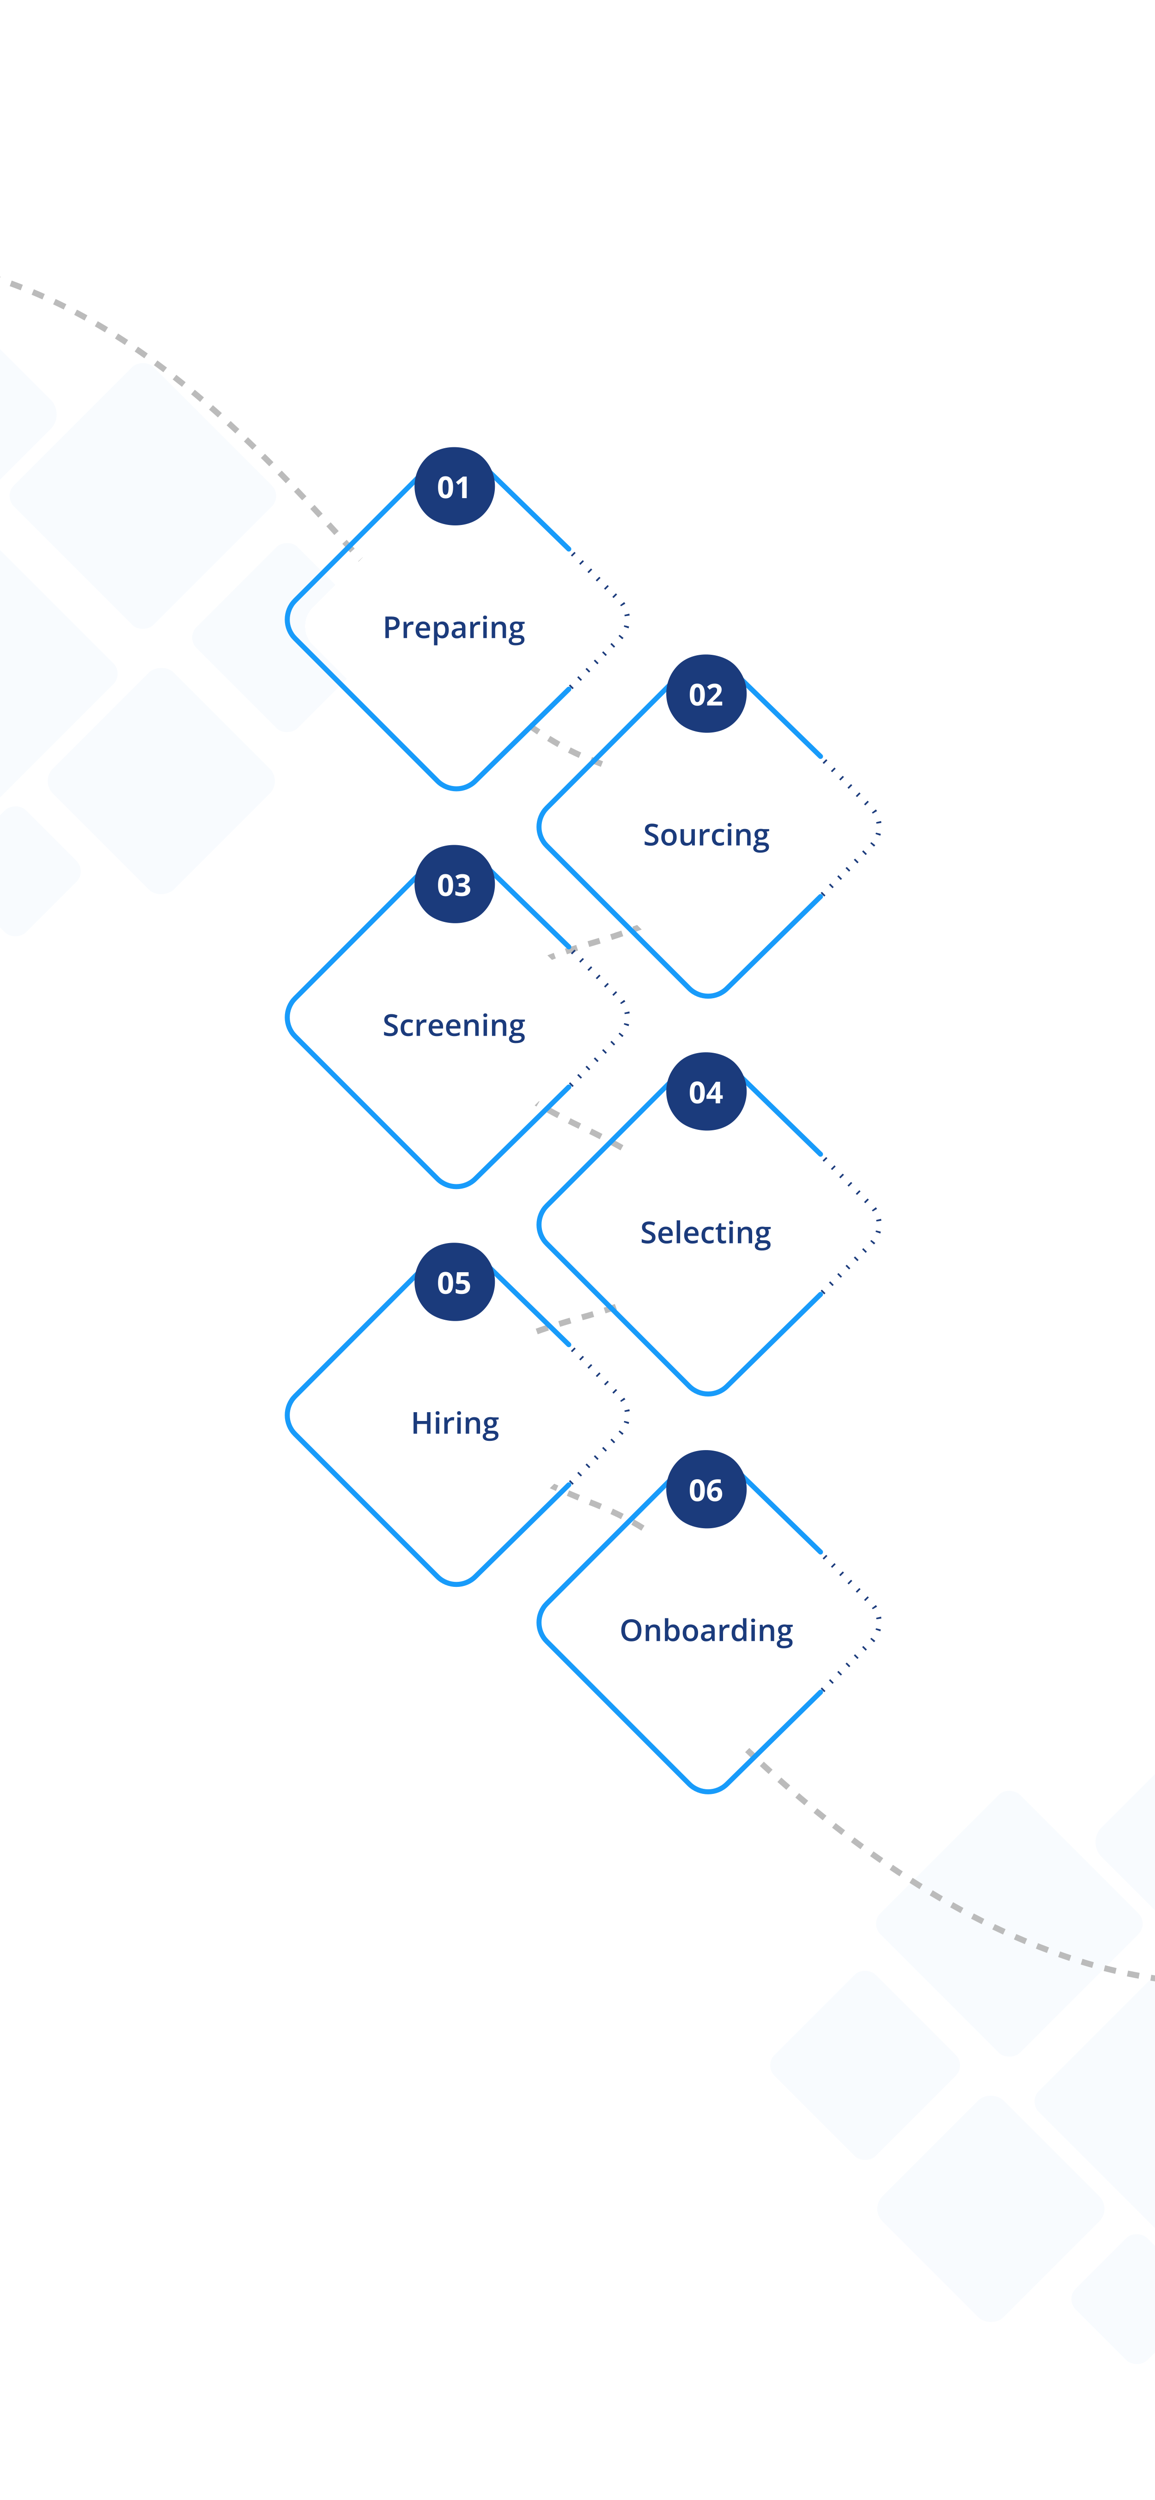<svg width="390" height="844" viewBox="0 0 390 844" fill="none" xmlns="http://www.w3.org/2000/svg">
<g clip-path="url(#clip0_1386_2570)">
<rect width="390" height="844" fill="white"/>
<rect width="48.264" height="48.264" rx="5.018" transform="matrix(-0.707 -0.707 -0.707 0.707 131.051 215.237)" fill="#8CB9F8" fill-opacity="0.06"/>
<rect width="57.755" height="57.755" rx="6.004" transform="matrix(-0.707 -0.707 -0.707 0.707 95.301 263.674)" fill="#8CB9F8" fill-opacity="0.06"/>
<rect width="75.886" height="75.886" rx="5.018" transform="matrix(-0.707 -0.707 -0.707 0.707 41.801 227.443)" fill="#8CB9F8" fill-opacity="0.06"/>
<rect width="66.594" height="66.594" rx="5.018" transform="matrix(-0.707 -0.707 -0.707 0.707 95.32 167.428)" fill="#8CB9F8" fill-opacity="0.06"/>
<rect width="34.142" height="34.142" rx="5.018" transform="matrix(-0.707 -0.707 -0.707 0.707 29.348 294.148)" fill="#8CB9F8" fill-opacity="0.06"/>
<rect width="47.933" height="47.933" rx="7.044" transform="matrix(-0.707 -0.707 -0.707 0.707 22.051 139.893)" fill="#8CB9F8" fill-opacity="0.06"/>
<rect x="257.992" y="697.237" width="48.264" height="48.264" rx="5.018" transform="rotate(-45 257.992 697.237)" fill="#8CB9F8" fill-opacity="0.06"/>
<rect x="293.742" y="745.674" width="57.755" height="57.755" rx="6.004" transform="rotate(-45 293.742 745.674)" fill="#8CB9F8" fill-opacity="0.06"/>
<rect x="347.246" y="709.443" width="75.886" height="75.886" rx="5.018" transform="rotate(-45 347.246 709.443)" fill="#8CB9F8" fill-opacity="0.06"/>
<rect x="293.727" y="649.428" width="66.594" height="66.594" rx="5.018" transform="rotate(-45 293.727 649.428)" fill="#8CB9F8" fill-opacity="0.06"/>
<rect x="359.699" y="776.148" width="34.142" height="34.142" rx="5.018" transform="rotate(-45 359.699 776.148)" fill="#8CB9F8" fill-opacity="0.06"/>
<rect x="366.992" y="621.893" width="47.933" height="47.933" rx="7.044" transform="rotate(-45 366.992 621.893)" fill="#8CB9F8" fill-opacity="0.06"/>
<path d="M400.502 669C309.502 662.5 230.502 568 230.502 568C230.502 568 260.502 530.425 198.502 506.846C136.502 481.769 136.502 460.872 198.502 444.154C252.07 428.573 252.07 407.675 198.502 381.462C144.934 356.385 144.934 335.487 198.502 318.769C260.502 300.736 260.502 279.838 198.502 256.077C136.502 231 86.541 112.367 -17.5 89.5" stroke="#BBBBBB" stroke-width="2" stroke-dasharray="4 4"/>
<path d="M192.057 185.349L160.514 154.655C156.976 151.115 151.24 151.115 147.702 154.655L99.654 202.737C96.115 206.277 96.115 212.018 99.654 215.558L147.702 263.639C151.24 267.18 156.976 267.18 160.514 263.639L192.057 232.663" stroke="#189BFA" stroke-width="1.697" stroke-linecap="round"/>
<path d="M192.709 232.063L209.202 215.558C212.74 212.017 212.74 206.277 209.202 202.736L192.426 185.949" stroke="#1B3B7C" stroke-width="1.697" stroke-dasharray="0.57 3.39"/>
<g filter="url(#filter0_d_1386_2570)">
<rect x="99.262" y="209.147" width="76.951" height="76.951" rx="9.053" transform="rotate(-45 99.262 209.147)" fill="white" shape-rendering="crispEdges"/>
<path d="M132.244 205.877C133.182 205.877 133.867 206.069 134.298 206.454C134.729 206.838 134.944 207.377 134.944 208.07C134.944 208.385 134.895 208.685 134.795 208.97C134.699 209.252 134.54 209.502 134.318 209.721C134.096 209.936 133.802 210.107 133.438 210.233C133.076 210.359 132.63 210.422 132.1 210.422H131.324V213.147H130.131V205.877H132.244ZM132.165 206.866H131.324V209.427H131.976C132.35 209.427 132.668 209.384 132.93 209.298C133.192 209.209 133.391 209.068 133.527 208.875C133.663 208.683 133.731 208.43 133.731 208.115C133.731 207.694 133.603 207.38 133.348 207.175C133.096 206.969 132.702 206.866 132.165 206.866ZM139.067 207.538C139.16 207.538 139.261 207.543 139.37 207.553C139.48 207.563 139.574 207.576 139.654 207.592L139.544 208.686C139.475 208.667 139.389 208.652 139.286 208.642C139.186 208.632 139.097 208.627 139.017 208.627C138.808 208.627 138.61 208.662 138.421 208.731C138.232 208.798 138.064 208.9 137.918 209.04C137.772 209.175 137.658 209.346 137.575 209.552C137.492 209.757 137.451 209.996 137.451 210.268V213.147H136.277V207.642H137.192L137.351 208.612H137.406C137.515 208.416 137.651 208.237 137.814 208.075C137.976 207.912 138.162 207.783 138.371 207.687C138.583 207.587 138.815 207.538 139.067 207.538ZM142.866 207.538C143.357 207.538 143.778 207.639 144.13 207.841C144.481 208.043 144.751 208.33 144.94 208.701C145.129 209.073 145.224 209.517 145.224 210.034V210.661H141.549C141.562 211.194 141.704 211.606 141.976 211.894C142.251 212.182 142.636 212.327 143.13 212.327C143.481 212.327 143.796 212.294 144.075 212.227C144.357 212.158 144.647 212.056 144.945 211.924V212.874C144.67 213.003 144.39 213.097 144.105 213.157C143.82 213.217 143.478 213.247 143.08 213.247C142.54 213.247 142.064 213.142 141.653 212.933C141.245 212.721 140.925 212.406 140.693 211.989C140.464 211.571 140.35 211.052 140.35 210.432C140.35 209.815 140.455 209.291 140.663 208.86C140.872 208.43 141.166 208.101 141.544 207.876C141.922 207.65 142.362 207.538 142.866 207.538ZM142.866 208.418C142.498 208.418 142.2 208.537 141.971 208.776C141.746 209.015 141.613 209.364 141.573 209.825H144.08C144.077 209.55 144.03 209.306 143.941 209.094C143.854 208.882 143.722 208.716 143.543 208.597C143.367 208.478 143.142 208.418 142.866 208.418ZM149.366 207.538C150.019 207.538 150.543 207.776 150.938 208.254C151.335 208.731 151.534 209.441 151.534 210.382C151.534 211.006 151.442 211.531 151.256 211.959C151.074 212.383 150.817 212.705 150.485 212.923C150.157 213.139 149.774 213.247 149.336 213.247C149.058 213.247 148.816 213.21 148.61 213.137C148.405 213.064 148.229 212.97 148.083 212.854C147.937 212.734 147.815 212.605 147.715 212.466H147.645C147.662 212.599 147.677 212.746 147.69 212.909C147.707 213.068 147.715 213.214 147.715 213.346V215.589H146.541V207.642H147.496L147.66 208.403H147.715C147.818 208.247 147.942 208.103 148.088 207.97C148.237 207.838 148.416 207.733 148.625 207.657C148.837 207.577 149.084 207.538 149.366 207.538ZM149.053 208.492C148.731 208.492 148.473 208.557 148.277 208.686C148.085 208.812 147.944 209.003 147.854 209.258C147.768 209.514 147.722 209.834 147.715 210.218V210.382C147.715 210.79 147.757 211.136 147.839 211.422C147.926 211.703 148.067 211.919 148.262 212.068C148.461 212.214 148.73 212.287 149.068 212.287C149.353 212.287 149.588 212.209 149.774 212.053C149.963 211.897 150.104 211.675 150.197 211.387C150.289 211.098 150.336 210.759 150.336 210.367C150.336 209.774 150.23 209.313 150.018 208.985C149.809 208.657 149.487 208.492 149.053 208.492ZM155.045 207.538C155.742 207.538 156.267 207.692 156.622 208C156.98 208.308 157.159 208.789 157.159 209.442V213.147H156.328L156.105 212.366H156.065C155.909 212.565 155.748 212.729 155.582 212.859C155.417 212.988 155.224 213.084 155.006 213.147C154.79 213.214 154.526 213.247 154.215 213.247C153.887 213.247 153.593 213.187 153.335 213.068C153.076 212.945 152.872 212.759 152.723 212.511C152.574 212.262 152.499 211.947 152.499 211.566C152.499 210.999 152.71 210.573 153.131 210.288C153.555 210.003 154.195 209.845 155.05 209.815L156.005 209.781V209.492C156.005 209.111 155.916 208.839 155.737 208.676C155.561 208.514 155.312 208.433 154.991 208.433C154.715 208.433 154.449 208.473 154.19 208.552C153.931 208.632 153.679 208.73 153.434 208.846L153.056 208.02C153.325 207.878 153.63 207.761 153.971 207.672C154.316 207.582 154.674 207.538 155.045 207.538ZM156 210.517L155.289 210.541C154.705 210.561 154.296 210.661 154.061 210.84C153.825 211.019 153.708 211.264 153.708 211.576C153.708 211.848 153.789 212.047 153.951 212.173C154.114 212.295 154.328 212.357 154.593 212.357C154.997 212.357 155.332 212.242 155.597 212.013C155.866 211.781 156 211.441 156 210.994V210.517ZM161.585 207.538C161.678 207.538 161.779 207.543 161.888 207.553C161.998 207.563 162.092 207.576 162.172 207.592L162.062 208.686C161.993 208.667 161.906 208.652 161.804 208.642C161.704 208.632 161.615 208.627 161.535 208.627C161.326 208.627 161.127 208.662 160.938 208.731C160.749 208.798 160.582 208.9 160.436 209.04C160.29 209.175 160.176 209.346 160.093 209.552C160.01 209.757 159.969 209.996 159.969 210.268V213.147H158.795V207.642H159.71L159.869 208.612H159.924C160.033 208.416 160.169 208.237 160.332 208.075C160.494 207.912 160.68 207.783 160.889 207.687C161.101 207.587 161.333 207.538 161.585 207.538ZM164.36 207.642V213.147H163.191V207.642H164.36ZM163.783 205.534C163.962 205.534 164.116 205.582 164.245 205.678C164.378 205.774 164.444 205.94 164.444 206.175C164.444 206.407 164.378 206.573 164.245 206.672C164.116 206.769 163.962 206.817 163.783 206.817C163.597 206.817 163.44 206.769 163.31 206.672C163.184 206.573 163.121 206.407 163.121 206.175C163.121 205.94 163.184 205.774 163.31 205.678C163.44 205.582 163.597 205.534 163.783 205.534ZM168.905 207.538C169.525 207.538 170.007 207.698 170.352 208.02C170.7 208.338 170.874 208.851 170.874 209.557V213.147H169.706V209.776C169.706 209.348 169.618 209.028 169.442 208.816C169.266 208.6 168.995 208.492 168.627 208.492C168.093 208.492 167.721 208.657 167.513 208.985C167.307 209.313 167.204 209.789 167.204 210.412V213.147H166.036V207.642H166.946L167.11 208.388H167.174C167.294 208.196 167.441 208.038 167.617 207.916C167.796 207.79 167.995 207.695 168.214 207.632C168.436 207.569 168.666 207.538 168.905 207.538ZM174.082 215.594C173.336 215.594 172.764 215.46 172.366 215.191C171.968 214.923 171.769 214.546 171.769 214.062C171.769 213.724 171.876 213.437 172.088 213.202C172.3 212.97 172.603 212.809 172.998 212.72C172.849 212.653 172.719 212.55 172.61 212.411C172.504 212.269 172.451 212.111 172.451 211.939C172.451 211.733 172.509 211.558 172.625 211.412C172.741 211.266 172.915 211.125 173.147 210.989C172.859 210.866 172.626 210.667 172.451 210.392C172.278 210.114 172.192 209.787 172.192 209.412C172.192 209.015 172.277 208.676 172.446 208.398C172.615 208.116 172.862 207.902 173.187 207.756C173.512 207.607 173.905 207.533 174.365 207.533C174.465 207.533 174.573 207.539 174.689 207.553C174.808 207.563 174.917 207.576 175.017 207.592C175.12 207.606 175.198 207.621 175.251 207.637H177.155V208.289L176.22 208.463C176.31 208.589 176.381 208.733 176.434 208.895C176.487 209.054 176.514 209.228 176.514 209.417C176.514 209.988 176.316 210.437 175.922 210.765C175.531 211.09 174.99 211.253 174.301 211.253C174.135 211.246 173.974 211.233 173.818 211.213C173.699 211.286 173.608 211.367 173.545 211.456C173.482 211.543 173.45 211.64 173.45 211.75C173.45 211.839 173.482 211.912 173.545 211.969C173.608 212.022 173.701 212.061 173.823 212.088C173.949 212.114 174.102 212.128 174.281 212.128H175.231C175.834 212.128 176.295 212.255 176.613 212.511C176.931 212.766 177.091 213.141 177.091 213.635C177.091 214.261 176.832 214.744 176.315 215.082C175.798 215.423 175.053 215.594 174.082 215.594ZM174.127 214.773C174.534 214.773 174.878 214.734 175.156 214.654C175.435 214.574 175.645 214.46 175.788 214.311C175.93 214.165 176.001 213.991 176.001 213.789C176.001 213.61 175.957 213.472 175.867 213.376C175.778 213.28 175.643 213.214 175.464 213.177C175.285 213.141 175.063 213.122 174.798 213.122H173.933C173.717 213.122 173.527 213.156 173.361 213.222C173.195 213.291 173.066 213.391 172.973 213.52C172.883 213.649 172.839 213.805 172.839 213.988C172.839 214.24 172.95 214.434 173.172 214.569C173.397 214.705 173.716 214.773 174.127 214.773ZM174.355 210.487C174.697 210.487 174.951 210.394 175.116 210.208C175.282 210.019 175.365 209.754 175.365 209.412C175.365 209.041 175.279 208.763 175.106 208.577C174.937 208.391 174.685 208.299 174.35 208.299C174.022 208.299 173.772 208.393 173.6 208.582C173.43 208.771 173.346 209.051 173.346 209.422C173.346 209.757 173.43 210.019 173.6 210.208C173.772 210.394 174.024 210.487 174.355 210.487Z" fill="#1B3B7C"/>
<rect x="134.344" y="161.893" width="27.159" height="27.159" rx="13.58" transform="rotate(-45 134.344 161.893)" fill="#1B3B7C"/>
<path d="M152.997 162.258C152.997 162.845 152.951 163.369 152.858 163.83C152.769 164.29 152.623 164.682 152.42 165.003C152.221 165.325 151.96 165.57 151.635 165.739C151.31 165.908 150.915 165.993 150.451 165.993C149.868 165.993 149.389 165.845 149.014 165.55C148.639 165.252 148.362 164.824 148.183 164.267C148.004 163.707 147.915 163.037 147.915 162.258C147.915 161.472 147.996 160.801 148.159 160.244C148.324 159.684 148.593 159.254 148.964 158.956C149.335 158.658 149.831 158.508 150.451 158.508C151.031 158.508 151.509 158.658 151.883 158.956C152.261 159.251 152.541 159.679 152.724 160.239C152.906 160.796 152.997 161.469 152.997 162.258ZM149.442 162.258C149.442 162.812 149.471 163.274 149.531 163.646C149.594 164.014 149.699 164.29 149.844 164.476C149.99 164.662 150.193 164.754 150.451 164.754C150.706 164.754 150.907 164.663 151.053 164.481C151.202 164.295 151.308 164.018 151.371 163.65C151.434 163.279 151.466 162.815 151.466 162.258C151.466 161.704 151.434 161.242 151.371 160.871C151.308 160.499 151.202 160.221 151.053 160.035C150.907 159.846 150.706 159.752 150.451 159.752C150.193 159.752 149.99 159.846 149.844 160.035C149.699 160.221 149.594 160.499 149.531 160.871C149.471 161.242 149.442 161.704 149.442 162.258ZM157.582 165.893H156.046V161.686C156.046 161.57 156.047 161.428 156.051 161.258C156.054 161.086 156.059 160.91 156.066 160.731C156.072 160.549 156.079 160.385 156.086 160.239C156.049 160.282 155.974 160.357 155.862 160.463C155.752 160.566 155.65 160.658 155.553 160.741L154.718 161.413L153.977 160.488L156.319 158.623H157.582V165.893Z" fill="white"/>
</g>
<path d="M192.057 319.644L160.514 288.95C156.976 285.41 151.24 285.41 147.702 288.95L99.654 337.032C96.115 340.572 96.115 346.313 99.654 349.853L147.702 397.934C151.24 401.475 156.976 401.475 160.514 397.934L192.057 366.958" stroke="#189BFA" stroke-width="1.697" stroke-linecap="round"/>
<path d="M192.712 366.358L209.206 349.853C212.744 346.312 212.744 340.572 209.206 337.031L192.43 320.244" stroke="#1B3B7C" stroke-width="1.697" stroke-dasharray="0.57 3.39"/>
<g filter="url(#filter1_d_1386_2570)">
<rect x="99.258" y="343.442" width="76.951" height="76.951" rx="9.053" transform="rotate(-45 99.258 343.442)" fill="white" shape-rendering="crispEdges"/>
<path d="M134.324 345.463C134.324 345.894 134.218 346.265 134.006 346.577C133.797 346.888 133.495 347.127 133.101 347.293C132.709 347.459 132.242 347.542 131.698 347.542C131.433 347.542 131.179 347.527 130.937 347.497C130.695 347.467 130.467 347.424 130.251 347.368C130.039 347.308 129.845 347.237 129.669 347.154V346.03C129.964 346.159 130.294 346.277 130.659 346.383C131.023 346.486 131.395 346.537 131.773 346.537C132.081 346.537 132.336 346.497 132.539 346.418C132.744 346.335 132.897 346.219 132.996 346.07C133.096 345.917 133.145 345.74 133.145 345.537C133.145 345.322 133.087 345.14 132.971 344.99C132.855 344.841 132.679 344.705 132.444 344.583C132.212 344.457 131.92 344.322 131.569 344.18C131.33 344.084 131.101 343.974 130.883 343.852C130.667 343.729 130.475 343.585 130.306 343.419C130.137 343.253 130.002 343.058 129.903 342.832C129.807 342.603 129.759 342.335 129.759 342.027C129.759 341.615 129.856 341.264 130.052 340.972C130.251 340.681 130.53 340.457 130.888 340.301C131.249 340.145 131.67 340.067 132.151 340.067C132.532 340.067 132.89 340.107 133.225 340.187C133.563 340.266 133.895 340.379 134.219 340.525L133.842 341.484C133.543 341.362 133.253 341.264 132.971 341.191C132.693 341.118 132.408 341.082 132.116 341.082C131.864 341.082 131.65 341.12 131.474 341.196C131.299 341.272 131.164 341.38 131.072 341.519C130.982 341.655 130.937 341.818 130.937 342.007C130.937 342.219 130.989 342.398 131.091 342.544C131.198 342.686 131.36 342.817 131.579 342.937C131.801 343.056 132.086 343.189 132.434 343.334C132.835 343.5 133.175 343.674 133.454 343.857C133.735 344.039 133.951 344.258 134.1 344.513C134.249 344.765 134.324 345.082 134.324 345.463ZM137.825 347.542C137.304 347.542 136.853 347.44 136.472 347.238C136.091 347.036 135.798 346.726 135.592 346.308C135.386 345.891 135.284 345.36 135.284 344.717C135.284 344.047 135.396 343.5 135.622 343.076C135.847 342.651 136.159 342.338 136.557 342.136C136.958 341.934 137.417 341.833 137.934 341.833C138.263 341.833 138.559 341.866 138.824 341.932C139.093 341.995 139.32 342.073 139.506 342.166L139.158 343.101C138.955 343.018 138.748 342.948 138.536 342.892C138.324 342.835 138.12 342.807 137.924 342.807C137.603 342.807 137.334 342.879 137.119 343.021C136.907 343.164 136.747 343.376 136.641 343.658C136.539 343.939 136.487 344.289 136.487 344.707C136.487 345.111 136.54 345.453 136.646 345.731C136.752 346.007 136.91 346.215 137.119 346.358C137.328 346.497 137.585 346.567 137.89 346.567C138.191 346.567 138.461 346.53 138.7 346.457C138.939 346.385 139.164 346.29 139.376 346.174V347.189C139.168 347.308 138.944 347.396 138.705 347.452C138.466 347.512 138.173 347.542 137.825 347.542ZM143.459 341.833C143.552 341.833 143.653 341.838 143.763 341.848C143.872 341.857 143.967 341.871 144.046 341.887L143.937 342.981C143.867 342.961 143.781 342.947 143.678 342.937C143.579 342.927 143.489 342.922 143.41 342.922C143.201 342.922 143.002 342.956 142.813 343.026C142.624 343.092 142.456 343.195 142.311 343.334C142.165 343.47 142.05 343.641 141.967 343.847C141.885 344.052 141.843 344.291 141.843 344.563V347.442H140.669V341.937H141.584L141.744 342.907H141.798C141.908 342.711 142.044 342.532 142.206 342.37C142.369 342.207 142.554 342.078 142.763 341.982C142.975 341.882 143.207 341.833 143.459 341.833ZM147.259 341.833C147.749 341.833 148.17 341.934 148.522 342.136C148.873 342.338 149.143 342.625 149.332 342.996C149.521 343.368 149.616 343.812 149.616 344.329V344.956H145.941C145.954 345.489 146.097 345.901 146.368 346.189C146.644 346.477 147.028 346.622 147.522 346.622C147.874 346.622 148.189 346.588 148.467 346.522C148.749 346.453 149.039 346.351 149.337 346.219V347.169C149.062 347.298 148.782 347.392 148.497 347.452C148.212 347.512 147.87 347.542 147.472 347.542C146.932 347.542 146.456 347.437 146.045 347.228C145.637 347.016 145.318 346.701 145.085 346.283C144.857 345.866 144.742 345.347 144.742 344.727C144.742 344.11 144.847 343.586 145.056 343.155C145.264 342.724 145.558 342.396 145.936 342.171C146.314 341.945 146.755 341.833 147.259 341.833ZM147.259 342.713C146.891 342.713 146.592 342.832 146.364 343.071C146.138 343.31 146.005 343.659 145.966 344.12H148.472C148.469 343.845 148.422 343.601 148.333 343.389C148.247 343.177 148.114 343.011 147.935 342.892C147.759 342.772 147.534 342.713 147.259 342.713ZM153.127 341.833C153.617 341.833 154.038 341.934 154.39 342.136C154.741 342.338 155.012 342.625 155.201 342.996C155.389 343.368 155.484 343.812 155.484 344.329V344.956H151.809C151.822 345.489 151.965 345.901 152.237 346.189C152.512 346.477 152.896 346.622 153.39 346.622C153.742 346.622 154.057 346.588 154.335 346.522C154.617 346.453 154.907 346.351 155.205 346.219V347.169C154.93 347.298 154.65 347.392 154.365 347.452C154.08 347.512 153.738 347.542 153.341 347.542C152.8 347.542 152.324 347.437 151.913 347.228C151.506 347.016 151.186 346.701 150.954 346.283C150.725 345.866 150.61 345.347 150.61 344.727C150.61 344.11 150.715 343.586 150.924 343.155C151.133 342.724 151.426 342.396 151.804 342.171C152.182 341.945 152.623 341.833 153.127 341.833ZM153.127 342.713C152.759 342.713 152.46 342.832 152.232 343.071C152.006 343.31 151.874 343.659 151.834 344.12H154.34C154.337 343.845 154.29 343.601 154.201 343.389C154.115 343.177 153.982 343.011 153.803 342.892C153.627 342.772 153.402 342.713 153.127 342.713ZM159.671 341.833C160.291 341.833 160.774 341.993 161.118 342.315C161.466 342.633 161.641 343.145 161.641 343.852V347.442H160.472V344.07C160.472 343.643 160.384 343.323 160.208 343.111C160.033 342.895 159.761 342.787 159.393 342.787C158.859 342.787 158.488 342.952 158.279 343.28C158.073 343.608 157.97 344.084 157.97 344.707V347.442H156.802V341.937H157.712L157.876 342.683H157.941C158.06 342.491 158.208 342.333 158.383 342.211C158.562 342.085 158.761 341.99 158.98 341.927C159.202 341.864 159.433 341.833 159.671 341.833ZM164.445 341.937V347.442H163.277V341.937H164.445ZM163.868 339.828C164.047 339.828 164.202 339.877 164.331 339.973C164.464 340.069 164.53 340.235 164.53 340.47C164.53 340.702 164.464 340.868 164.331 340.967C164.202 341.063 164.047 341.112 163.868 341.112C163.683 341.112 163.525 341.063 163.396 340.967C163.27 340.868 163.207 340.702 163.207 340.47C163.207 340.235 163.27 340.069 163.396 339.973C163.525 339.877 163.683 339.828 163.868 339.828ZM168.991 341.833C169.611 341.833 170.093 341.993 170.438 342.315C170.786 342.633 170.96 343.145 170.96 343.852V347.442H169.791V344.07C169.791 343.643 169.703 343.323 169.528 343.111C169.352 342.895 169.08 342.787 168.712 342.787C168.178 342.787 167.807 342.952 167.598 343.28C167.393 343.608 167.29 344.084 167.29 344.707V347.442H166.121V341.937H167.031L167.195 342.683H167.26C167.379 342.491 167.527 342.333 167.703 342.211C167.882 342.085 168.081 341.99 168.299 341.927C168.522 341.864 168.752 341.833 168.991 341.833ZM174.168 349.889C173.422 349.889 172.85 349.755 172.452 349.486C172.054 349.217 171.855 348.841 171.855 348.357C171.855 348.019 171.961 347.732 172.173 347.497C172.386 347.265 172.689 347.104 173.083 347.014C172.934 346.948 172.805 346.845 172.696 346.706C172.589 346.564 172.536 346.406 172.536 346.234C172.536 346.028 172.594 345.852 172.71 345.707C172.826 345.561 173.001 345.42 173.233 345.284C172.944 345.161 172.712 344.962 172.536 344.687C172.364 344.409 172.278 344.082 172.278 343.707C172.278 343.31 172.362 342.971 172.531 342.693C172.7 342.411 172.947 342.197 173.272 342.051C173.597 341.902 173.99 341.828 174.451 341.828C174.55 341.828 174.658 341.834 174.774 341.848C174.894 341.857 175.003 341.871 175.102 341.887C175.205 341.901 175.283 341.915 175.336 341.932H177.241V342.584L176.306 342.758C176.395 342.884 176.467 343.028 176.52 343.19C176.573 343.349 176.599 343.523 176.599 343.712C176.599 344.283 176.402 344.732 176.008 345.06C175.616 345.385 175.076 345.547 174.386 345.547C174.221 345.541 174.06 345.528 173.904 345.508C173.785 345.581 173.693 345.662 173.63 345.751C173.567 345.838 173.536 345.935 173.536 346.045C173.536 346.134 173.567 346.207 173.63 346.264C173.693 346.317 173.786 346.356 173.909 346.383C174.035 346.409 174.187 346.423 174.366 346.423H175.316C175.92 346.423 176.38 346.55 176.699 346.806C177.017 347.061 177.176 347.436 177.176 347.929C177.176 348.556 176.918 349.038 176.4 349.377C175.883 349.718 175.139 349.889 174.168 349.889ZM174.212 349.068C174.62 349.068 174.963 349.029 175.242 348.949C175.52 348.869 175.731 348.755 175.873 348.606C176.016 348.46 176.087 348.286 176.087 348.084C176.087 347.905 176.042 347.767 175.953 347.671C175.863 347.575 175.729 347.508 175.55 347.472C175.371 347.436 175.149 347.417 174.884 347.417H174.018C173.803 347.417 173.612 347.45 173.446 347.517C173.281 347.586 173.151 347.686 173.059 347.815C172.969 347.944 172.924 348.1 172.924 348.283C172.924 348.535 173.035 348.728 173.257 348.864C173.483 349 173.801 349.068 174.212 349.068ZM174.441 344.782C174.783 344.782 175.036 344.689 175.202 344.503C175.368 344.314 175.451 344.049 175.451 343.707C175.451 343.336 175.364 343.058 175.192 342.872C175.023 342.686 174.771 342.593 174.436 342.593C174.108 342.593 173.858 342.688 173.685 342.877C173.516 343.066 173.432 343.346 173.432 343.717C173.432 344.052 173.516 344.314 173.685 344.503C173.858 344.689 174.109 344.782 174.441 344.782Z" fill="#1B3B7C"/>
<rect x="134.34" y="296.188" width="27.159" height="27.159" rx="13.58" transform="rotate(-45 134.34 296.188)" fill="#1B3B7C"/>
<path d="M152.993 296.553C152.993 297.14 152.947 297.664 152.854 298.124C152.765 298.585 152.619 298.976 152.417 299.298C152.218 299.62 151.956 299.865 151.631 300.034C151.306 300.203 150.911 300.288 150.447 300.288C149.864 300.288 149.385 300.14 149.01 299.845C148.635 299.547 148.359 299.119 148.18 298.562C148 298.002 147.911 297.332 147.911 296.553C147.911 295.767 147.992 295.096 148.155 294.539C148.32 293.979 148.589 293.549 148.96 293.251C149.332 292.953 149.827 292.803 150.447 292.803C151.027 292.803 151.505 292.953 151.879 293.251C152.257 293.546 152.538 293.974 152.72 294.534C152.902 295.091 152.993 295.764 152.993 296.553ZM149.438 296.553C149.438 297.107 149.468 297.569 149.527 297.94C149.59 298.308 149.695 298.585 149.84 298.771C149.986 298.957 150.189 299.049 150.447 299.049C150.702 299.049 150.903 298.958 151.049 298.776C151.198 298.59 151.304 298.313 151.367 297.945C151.43 297.574 151.462 297.11 151.462 296.553C151.462 295.999 151.43 295.537 151.367 295.166C151.304 294.794 151.198 294.516 151.049 294.33C150.903 294.141 150.702 294.047 150.447 294.047C150.189 294.047 149.986 294.141 149.84 294.33C149.695 294.516 149.59 294.794 149.527 295.166C149.468 295.537 149.438 295.999 149.438 296.553ZM158.578 294.544C158.578 294.879 158.508 295.169 158.369 295.414C158.23 295.659 158.041 295.86 157.802 296.016C157.567 296.172 157.302 296.286 157.007 296.359V296.389C157.59 296.462 158.033 296.641 158.334 296.926C158.639 297.211 158.792 297.592 158.792 298.07C158.792 298.494 158.687 298.874 158.479 299.209C158.273 299.543 157.955 299.807 157.524 299.999C157.093 300.192 156.537 300.288 155.858 300.288C155.457 300.288 155.082 300.255 154.734 300.188C154.389 300.125 154.064 300.027 153.759 299.895V298.587C154.071 298.746 154.397 298.867 154.739 298.95C155.08 299.03 155.399 299.069 155.694 299.069C156.244 299.069 156.629 298.975 156.847 298.786C157.07 298.594 157.181 298.325 157.181 297.98C157.181 297.778 157.129 297.607 157.026 297.468C156.924 297.329 156.745 297.223 156.489 297.15C156.237 297.077 155.884 297.04 155.43 297.04H154.878V295.862H155.44C155.888 295.862 156.227 295.82 156.46 295.737C156.695 295.651 156.854 295.535 156.937 295.389C157.023 295.24 157.066 295.071 157.066 294.882C157.066 294.623 156.987 294.421 156.828 294.275C156.668 294.129 156.403 294.057 156.032 294.057C155.8 294.057 155.588 294.086 155.395 294.146C155.206 294.202 155.036 294.272 154.883 294.355C154.731 294.434 154.596 294.512 154.48 294.589L153.769 293.529C154.054 293.324 154.387 293.153 154.769 293.017C155.153 292.881 155.611 292.813 156.141 292.813C156.891 292.813 157.484 292.964 157.922 293.266C158.359 293.568 158.578 293.994 158.578 294.544Z" fill="white"/>
</g>
<path d="M192.057 453.938L160.514 423.245C156.976 419.705 151.24 419.705 147.702 423.245L99.654 471.326C96.115 474.867 96.115 480.607 99.654 484.148L147.702 532.229C151.24 535.77 156.976 535.77 160.514 532.229L192.057 501.253" stroke="#189BFA" stroke-width="1.697" stroke-linecap="round"/>
<path d="M192.72 500.653L209.214 484.148C212.752 480.607 212.752 474.867 209.214 471.326L192.438 454.539" stroke="#1B3B7C" stroke-width="1.697" stroke-dasharray="0.57 3.39"/>
<g filter="url(#filter2_d_1386_2570)">
<rect x="99.266" y="477.737" width="76.951" height="76.951" rx="9.053" transform="rotate(-45 99.266 477.737)" fill="white" shape-rendering="crispEdges"/>
<path d="M145.368 481.737H144.18V478.455H140.828V481.737H139.635V474.467H140.828V477.44H144.18V474.467H145.368V481.737ZM148.342 476.232V481.737H147.174V476.232H148.342ZM147.765 474.123C147.944 474.123 148.099 474.171 148.228 474.268C148.36 474.364 148.427 474.53 148.427 474.765C148.427 474.997 148.36 475.163 148.228 475.262C148.099 475.358 147.944 475.406 147.765 475.406C147.58 475.406 147.422 475.358 147.293 475.262C147.167 475.163 147.104 474.997 147.104 474.765C147.104 474.53 147.167 474.364 147.293 474.268C147.422 474.171 147.58 474.123 147.765 474.123ZM152.808 476.128C152.901 476.128 153.002 476.132 153.111 476.142C153.221 476.152 153.315 476.166 153.395 476.182L153.285 477.276C153.216 477.256 153.13 477.241 153.027 477.232C152.927 477.222 152.838 477.217 152.758 477.217C152.549 477.217 152.35 477.251 152.161 477.321C151.972 477.387 151.805 477.49 151.659 477.629C151.513 477.765 151.399 477.936 151.316 478.142C151.233 478.347 151.192 478.586 151.192 478.858V481.737H150.018V476.232H150.933L151.092 477.202H151.147C151.256 477.006 151.392 476.827 151.555 476.665C151.717 476.502 151.903 476.373 152.112 476.277C152.324 476.177 152.556 476.128 152.808 476.128ZM155.583 476.232V481.737H154.414V476.232H155.583ZM155.006 474.123C155.185 474.123 155.339 474.171 155.469 474.268C155.601 474.364 155.667 474.53 155.667 474.765C155.667 474.997 155.601 475.163 155.469 475.262C155.339 475.358 155.185 475.406 155.006 475.406C154.82 475.406 154.663 475.358 154.534 475.262C154.408 475.163 154.345 474.997 154.345 474.765C154.345 474.53 154.408 474.364 154.534 474.268C154.663 474.171 154.82 474.123 155.006 474.123ZM160.128 476.128C160.748 476.128 161.231 476.288 161.575 476.61C161.923 476.928 162.098 477.44 162.098 478.147V481.737H160.929V478.365C160.929 477.938 160.841 477.618 160.665 477.406C160.49 477.19 160.218 477.082 159.85 477.082C159.316 477.082 158.945 477.246 158.736 477.575C158.53 477.903 158.427 478.379 158.427 479.002V481.737H157.259V476.232H158.169L158.333 476.978H158.398C158.517 476.786 158.664 476.628 158.84 476.505C159.019 476.379 159.218 476.285 159.437 476.222C159.659 476.159 159.889 476.128 160.128 476.128ZM165.305 484.184C164.559 484.184 163.987 484.05 163.589 483.781C163.192 483.512 162.993 483.136 162.993 482.652C162.993 482.314 163.099 482.027 163.311 481.792C163.523 481.56 163.826 481.399 164.221 481.309C164.072 481.243 163.942 481.14 163.833 481.001C163.727 480.858 163.674 480.701 163.674 480.529C163.674 480.323 163.732 480.147 163.848 480.001C163.964 479.856 164.138 479.715 164.37 479.579C164.082 479.456 163.85 479.257 163.674 478.982C163.502 478.704 163.415 478.377 163.415 478.002C163.415 477.605 163.5 477.266 163.669 476.988C163.838 476.706 164.085 476.492 164.41 476.346C164.735 476.197 165.128 476.123 165.589 476.123C165.688 476.123 165.796 476.129 165.912 476.142C166.031 476.152 166.141 476.166 166.24 476.182C166.343 476.195 166.421 476.21 166.474 476.227H168.378V476.878L167.443 477.053C167.533 477.178 167.604 477.323 167.657 477.485C167.71 477.644 167.737 477.818 167.737 478.007C167.737 478.578 167.54 479.027 167.145 479.355C166.754 479.68 166.213 479.842 165.524 479.842C165.358 479.836 165.197 479.822 165.042 479.803C164.922 479.876 164.831 479.957 164.768 480.046C164.705 480.132 164.674 480.23 164.674 480.34C164.674 480.429 164.705 480.502 164.768 480.558C164.831 480.612 164.924 480.651 165.046 480.678C165.172 480.704 165.325 480.718 165.504 480.718H166.454C167.057 480.718 167.518 480.845 167.836 481.101C168.155 481.356 168.314 481.73 168.314 482.224C168.314 482.851 168.055 483.333 167.538 483.672C167.021 484.013 166.276 484.184 165.305 484.184ZM165.35 483.363C165.758 483.363 166.101 483.323 166.379 483.244C166.658 483.164 166.868 483.05 167.011 482.901C167.153 482.755 167.225 482.581 167.225 482.379C167.225 482.2 167.18 482.062 167.09 481.966C167.001 481.87 166.867 481.803 166.688 481.767C166.509 481.73 166.286 481.712 166.021 481.712H165.156C164.94 481.712 164.75 481.745 164.584 481.812C164.418 481.881 164.289 481.981 164.196 482.11C164.107 482.239 164.062 482.395 164.062 482.577C164.062 482.829 164.173 483.023 164.395 483.159C164.62 483.295 164.939 483.363 165.35 483.363ZM165.579 479.077C165.92 479.077 166.174 478.984 166.339 478.798C166.505 478.609 166.588 478.344 166.588 478.002C166.588 477.631 166.502 477.353 166.33 477.167C166.16 476.981 165.908 476.888 165.574 476.888C165.245 476.888 164.995 476.983 164.823 477.172C164.654 477.361 164.569 477.641 164.569 478.012C164.569 478.347 164.654 478.609 164.823 478.798C164.995 478.984 165.247 479.077 165.579 479.077Z" fill="#1B3B7C"/>
<rect x="134.344" y="430.483" width="27.159" height="27.159" rx="13.58" transform="rotate(-45 134.344 430.483)" fill="#1B3B7C"/>
<path d="M152.997 430.848C152.997 431.435 152.951 431.959 152.858 432.419C152.769 432.88 152.623 433.271 152.42 433.593C152.221 433.915 151.96 434.16 151.635 434.329C151.31 434.498 150.915 434.583 150.451 434.583C149.868 434.583 149.389 434.435 149.014 434.14C148.639 433.842 148.362 433.414 148.183 432.857C148.004 432.297 147.915 431.627 147.915 430.848C147.915 430.062 147.996 429.391 148.159 428.834C148.324 428.274 148.593 427.844 148.964 427.546C149.335 427.247 149.831 427.098 150.451 427.098C151.031 427.098 151.509 427.247 151.883 427.546C152.261 427.841 152.541 428.269 152.724 428.829C152.906 429.386 152.997 430.059 152.997 430.848ZM149.442 430.848C149.442 431.402 149.471 431.864 149.531 432.235C149.594 432.603 149.699 432.88 149.844 433.066C149.99 433.252 150.193 433.344 150.451 433.344C150.706 433.344 150.907 433.253 151.053 433.071C151.202 432.885 151.308 432.608 151.371 432.24C151.434 431.869 151.466 431.405 151.466 430.848C151.466 430.294 151.434 429.832 151.371 429.46C151.308 429.089 151.202 428.811 151.053 428.625C150.907 428.436 150.706 428.342 150.451 428.342C150.193 428.342 149.99 428.436 149.844 428.625C149.699 428.811 149.594 429.089 149.531 429.46C149.471 429.832 149.442 430.294 149.442 430.848ZM156.429 429.838C156.873 429.838 157.267 429.923 157.612 430.092C157.96 430.261 158.234 430.51 158.433 430.838C158.632 431.166 158.731 431.571 158.731 432.051C158.731 432.575 158.622 433.028 158.403 433.409C158.187 433.787 157.864 434.077 157.433 434.279C157.006 434.481 156.472 434.583 155.832 434.583C155.451 434.583 155.091 434.549 154.753 434.483C154.418 434.42 154.124 434.322 153.873 434.19V432.862C154.124 432.995 154.426 433.107 154.778 433.2C155.132 433.29 155.466 433.334 155.777 433.334C156.082 433.334 156.339 433.295 156.548 433.215C156.757 433.132 156.914 433.006 157.02 432.837C157.13 432.665 157.185 432.446 157.185 432.181C157.185 431.826 157.065 431.554 156.826 431.365C156.588 431.176 156.221 431.082 155.727 431.082C155.538 431.082 155.341 431.1 155.136 431.136C154.933 431.173 154.764 431.209 154.628 431.246L154.017 430.918L154.29 427.213H158.234V428.516H155.638L155.504 429.943C155.616 429.92 155.739 429.896 155.872 429.873C156.004 429.85 156.19 429.838 156.429 429.838Z" fill="white"/>
</g>
<path d="M277.057 255.349L245.514 224.655C241.976 221.115 236.24 221.115 232.702 224.655L184.654 272.737C181.115 276.277 181.115 282.018 184.654 285.558L232.702 333.639C236.24 337.18 241.976 337.18 245.514 333.639L277.057 302.663" stroke="#189BFA" stroke-width="1.697" stroke-linecap="round"/>
<path d="M277.712 302.063L294.206 285.559C297.744 282.018 297.744 276.277 294.206 272.737L277.43 255.949" stroke="#1B3B7C" stroke-width="1.697" stroke-dasharray="0.57 3.39"/>
<g filter="url(#filter3_d_1386_2570)">
<rect x="184.266" y="279.147" width="76.951" height="76.951" rx="9.053" transform="rotate(-45 184.266 279.147)" fill="white" shape-rendering="crispEdges"/>
<path d="M222.332 281.168C222.332 281.599 222.226 281.971 222.013 282.282C221.805 282.594 221.503 282.833 221.108 282.998C220.717 283.164 220.25 283.247 219.706 283.247C219.441 283.247 219.187 283.232 218.945 283.202C218.703 283.172 218.474 283.129 218.259 283.073C218.047 283.013 217.853 282.942 217.677 282.859V281.735C217.972 281.864 218.302 281.982 218.667 282.088C219.031 282.191 219.403 282.242 219.781 282.242C220.089 282.242 220.344 282.203 220.546 282.123C220.752 282.04 220.904 281.924 221.004 281.775C221.103 281.622 221.153 281.445 221.153 281.243C221.153 281.027 221.095 280.845 220.979 280.696C220.863 280.547 220.687 280.411 220.452 280.288C220.22 280.162 219.928 280.028 219.577 279.885C219.338 279.789 219.109 279.68 218.89 279.557C218.675 279.434 218.483 279.29 218.314 279.124C218.144 278.959 218.01 278.763 217.911 278.537C217.815 278.309 217.767 278.04 217.767 277.732C217.767 277.321 217.864 276.969 218.06 276.678C218.259 276.386 218.537 276.162 218.895 276.006C219.257 275.85 219.678 275.773 220.159 275.773C220.54 275.773 220.898 275.812 221.233 275.892C221.571 275.971 221.902 276.084 222.227 276.23L221.849 277.19C221.551 277.067 221.261 276.969 220.979 276.896C220.701 276.823 220.415 276.787 220.124 276.787C219.872 276.787 219.658 276.825 219.482 276.901C219.306 276.978 219.172 277.085 219.079 277.225C218.99 277.361 218.945 277.523 218.945 277.712C218.945 277.924 218.996 278.103 219.099 278.249C219.205 278.392 219.368 278.523 219.587 278.642C219.809 278.761 220.094 278.894 220.442 279.04C220.843 279.206 221.183 279.38 221.461 279.562C221.743 279.744 221.959 279.963 222.108 280.218C222.257 280.47 222.332 280.787 222.332 281.168ZM228.488 280.382C228.488 280.84 228.429 281.246 228.309 281.601C228.19 281.956 228.016 282.256 227.787 282.501C227.558 282.743 227.283 282.929 226.962 283.058C226.64 283.184 226.277 283.247 225.872 283.247C225.495 283.247 225.148 283.184 224.833 283.058C224.518 282.929 224.245 282.743 224.013 282.501C223.784 282.256 223.606 281.956 223.48 281.601C223.354 281.246 223.291 280.84 223.291 280.382C223.291 279.776 223.396 279.262 223.605 278.841C223.817 278.416 224.119 278.093 224.51 277.871C224.901 277.649 225.367 277.538 225.907 277.538C226.415 277.538 226.862 277.649 227.25 277.871C227.638 278.093 227.941 278.416 228.16 278.841C228.379 279.265 228.488 279.779 228.488 280.382ZM224.495 280.382C224.495 280.784 224.543 281.127 224.639 281.412C224.739 281.697 224.891 281.916 225.097 282.068C225.302 282.218 225.567 282.292 225.892 282.292C226.217 282.292 226.482 282.218 226.688 282.068C226.894 281.916 227.044 281.697 227.141 281.412C227.237 281.127 227.285 280.784 227.285 280.382C227.285 279.981 227.237 279.642 227.141 279.363C227.044 279.081 226.894 278.867 226.688 278.721C226.482 278.572 226.216 278.498 225.887 278.498C225.403 278.498 225.05 278.66 224.828 278.985C224.606 279.31 224.495 279.776 224.495 280.382ZM234.63 277.642V283.147H233.71L233.551 282.406H233.486C233.37 282.595 233.223 282.753 233.044 282.879C232.865 283.002 232.666 283.093 232.447 283.152C232.228 283.215 231.998 283.247 231.756 283.247C231.341 283.247 230.986 283.177 230.691 283.038C230.4 282.895 230.176 282.677 230.02 282.382C229.864 282.087 229.786 281.705 229.786 281.238V277.642H230.96V281.019C230.96 281.447 231.046 281.767 231.218 281.979C231.394 282.191 231.666 282.297 232.034 282.297C232.389 282.297 232.671 282.224 232.879 282.078C233.088 281.932 233.236 281.717 233.322 281.432C233.412 281.147 233.456 280.797 233.456 280.382V277.642H234.63ZM239.096 277.538C239.188 277.538 239.29 277.543 239.399 277.553C239.508 277.563 239.603 277.576 239.682 277.593L239.573 278.687C239.503 278.667 239.417 278.652 239.314 278.642C239.215 278.632 239.126 278.627 239.046 278.627C238.837 278.627 238.638 278.662 238.449 278.731C238.26 278.798 238.093 278.901 237.947 279.04C237.801 279.176 237.687 279.346 237.604 279.552C237.521 279.758 237.479 279.996 237.479 280.268V283.147H236.306V277.642H237.221L237.38 278.612H237.435C237.544 278.416 237.68 278.237 237.842 278.075C238.005 277.913 238.191 277.783 238.399 277.687C238.612 277.588 238.844 277.538 239.096 277.538ZM242.92 283.247C242.399 283.247 241.949 283.146 241.567 282.944C241.186 282.741 240.893 282.431 240.687 282.014C240.481 281.596 240.379 281.065 240.379 280.422C240.379 279.753 240.491 279.206 240.717 278.781C240.942 278.357 241.254 278.044 241.652 277.841C242.053 277.639 242.512 277.538 243.029 277.538C243.358 277.538 243.654 277.571 243.919 277.637C244.188 277.7 244.415 277.778 244.601 277.871L244.253 278.806C244.05 278.723 243.843 278.654 243.631 278.597C243.419 278.541 243.215 278.513 243.019 278.513C242.698 278.513 242.429 278.584 242.214 278.726C242.002 278.869 241.842 279.081 241.736 279.363C241.634 279.645 241.582 279.995 241.582 280.412C241.582 280.817 241.635 281.158 241.741 281.437C241.847 281.712 242.005 281.921 242.214 282.063C242.423 282.203 242.68 282.272 242.985 282.272C243.286 282.272 243.556 282.236 243.795 282.163C244.034 282.09 244.259 281.995 244.471 281.879V282.894C244.263 283.013 244.039 283.101 243.8 283.157C243.561 283.217 243.268 283.247 242.92 283.247ZM246.933 277.642V283.147H245.764V277.642H246.933ZM246.356 275.534C246.535 275.534 246.689 275.582 246.819 275.678C246.951 275.774 247.018 275.94 247.018 276.175C247.018 276.407 246.951 276.573 246.819 276.673C246.689 276.769 246.535 276.817 246.356 276.817C246.171 276.817 246.013 276.769 245.884 276.673C245.758 276.573 245.695 276.407 245.695 276.175C245.695 275.94 245.758 275.774 245.884 275.678C246.013 275.582 246.171 275.534 246.356 275.534ZM251.478 277.538C252.098 277.538 252.581 277.699 252.926 278.02C253.274 278.339 253.448 278.851 253.448 279.557V283.147H252.279V279.776C252.279 279.348 252.191 279.028 252.015 278.816C251.84 278.6 251.568 278.493 251.2 278.493C250.666 278.493 250.295 278.657 250.086 278.985C249.88 279.313 249.778 279.789 249.778 280.412V283.147H248.609V277.642H249.519L249.683 278.388H249.748C249.867 278.196 250.015 278.039 250.19 277.916C250.369 277.79 250.568 277.695 250.787 277.632C251.009 277.569 251.24 277.538 251.478 277.538ZM256.655 285.594C255.909 285.594 255.337 285.46 254.94 285.191C254.542 284.923 254.343 284.547 254.343 284.062C254.343 283.724 254.449 283.438 254.661 283.202C254.873 282.97 255.177 282.809 255.571 282.72C255.422 282.653 255.293 282.551 255.183 282.411C255.077 282.269 255.024 282.111 255.024 281.939C255.024 281.733 255.082 281.558 255.198 281.412C255.314 281.266 255.488 281.125 255.72 280.989C255.432 280.867 255.2 280.668 255.024 280.392C254.852 280.114 254.766 279.787 254.766 279.413C254.766 279.015 254.85 278.677 255.019 278.398C255.188 278.116 255.435 277.903 255.76 277.757C256.085 277.608 256.478 277.533 256.939 277.533C257.038 277.533 257.146 277.54 257.262 277.553C257.381 277.563 257.491 277.576 257.59 277.593C257.693 277.606 257.771 277.621 257.824 277.637H259.729V278.289L258.794 278.463C258.883 278.589 258.954 278.733 259.008 278.896C259.061 279.055 259.087 279.229 259.087 279.418C259.087 279.988 258.89 280.437 258.495 280.765C258.104 281.09 257.564 281.253 256.874 281.253C256.708 281.246 256.548 281.233 256.392 281.213C256.272 281.286 256.181 281.367 256.118 281.457C256.055 281.543 256.024 281.641 256.024 281.75C256.024 281.84 256.055 281.913 256.118 281.969C256.181 282.022 256.274 282.062 256.397 282.088C256.523 282.115 256.675 282.128 256.854 282.128H257.804C258.407 282.128 258.868 282.256 259.187 282.511C259.505 282.766 259.664 283.141 259.664 283.635C259.664 284.261 259.405 284.744 258.888 285.082C258.371 285.423 257.627 285.594 256.655 285.594ZM256.7 284.774C257.108 284.774 257.451 284.734 257.729 284.654C258.008 284.575 258.218 284.46 258.361 284.311C258.504 284.165 258.575 283.991 258.575 283.789C258.575 283.61 258.53 283.472 258.441 283.376C258.351 283.28 258.217 283.214 258.038 283.177C257.859 283.141 257.637 283.123 257.371 283.123H256.506C256.291 283.123 256.1 283.156 255.934 283.222C255.768 283.292 255.639 283.391 255.546 283.52C255.457 283.65 255.412 283.806 255.412 283.988C255.412 284.24 255.523 284.434 255.745 284.57C255.971 284.706 256.289 284.774 256.7 284.774ZM256.929 280.487C257.27 280.487 257.524 280.394 257.69 280.208C257.855 280.019 257.938 279.754 257.938 279.413C257.938 279.041 257.852 278.763 257.68 278.577C257.511 278.392 257.259 278.299 256.924 278.299C256.596 278.299 256.345 278.393 256.173 278.582C256.004 278.771 255.919 279.051 255.919 279.423C255.919 279.758 256.004 280.019 256.173 280.208C256.345 280.394 256.597 280.487 256.929 280.487Z" fill="#1B3B7C"/>
<rect x="219.344" y="231.893" width="27.159" height="27.159" rx="13.58" transform="rotate(-45 219.344 231.893)" fill="#1B3B7C"/>
<path d="M237.997 232.258C237.997 232.845 237.951 233.369 237.858 233.83C237.769 234.29 237.623 234.682 237.42 235.003C237.221 235.325 236.96 235.57 236.635 235.739C236.31 235.908 235.915 235.993 235.451 235.993C234.868 235.993 234.389 235.845 234.014 235.55C233.639 235.252 233.362 234.824 233.183 234.267C233.004 233.707 232.915 233.037 232.915 232.258C232.915 231.472 232.996 230.801 233.159 230.244C233.324 229.684 233.593 229.254 233.964 228.956C234.335 228.658 234.831 228.508 235.451 228.508C236.031 228.508 236.509 228.658 236.883 228.956C237.261 229.251 237.541 229.679 237.724 230.239C237.906 230.796 237.997 231.469 237.997 232.258ZM234.442 232.258C234.442 232.812 234.471 233.274 234.531 233.646C234.594 234.014 234.699 234.29 234.844 234.476C234.99 234.662 235.193 234.754 235.451 234.754C235.706 234.754 235.907 234.663 236.053 234.481C236.202 234.295 236.308 234.018 236.371 233.65C236.434 233.279 236.466 232.815 236.466 232.258C236.466 231.704 236.434 231.242 236.371 230.871C236.308 230.499 236.202 230.221 236.053 230.035C235.907 229.846 235.706 229.752 235.451 229.752C235.193 229.752 234.99 229.846 234.844 230.035C234.699 230.221 234.594 230.499 234.531 230.871C234.471 231.242 234.442 231.704 234.442 232.258ZM243.865 235.893H238.783V234.824L240.608 232.979C240.976 232.601 241.271 232.286 241.493 232.034C241.719 231.779 241.881 231.547 241.981 231.338C242.083 231.129 242.135 230.905 242.135 230.667C242.135 230.378 242.054 230.163 241.891 230.02C241.732 229.874 241.518 229.801 241.25 229.801C240.968 229.801 240.694 229.866 240.429 229.995C240.164 230.125 239.887 230.309 239.599 230.547L238.763 229.558C238.972 229.379 239.192 229.21 239.425 229.05C239.66 228.891 239.932 228.764 240.24 228.668C240.552 228.568 240.925 228.518 241.359 228.518C241.836 228.518 242.246 228.605 242.587 228.777C242.932 228.949 243.197 229.185 243.383 229.483C243.569 229.778 243.662 230.113 243.662 230.488C243.662 230.889 243.582 231.255 243.423 231.587C243.264 231.918 243.032 232.246 242.727 232.571C242.425 232.896 242.06 233.256 241.633 233.65L240.698 234.531V234.6H243.865V235.893Z" fill="white"/>
</g>
<path d="M277.057 389.644L245.514 358.95C241.976 355.41 236.24 355.41 232.702 358.95L184.654 407.032C181.115 410.572 181.115 416.313 184.654 419.853L232.702 467.934C236.24 471.475 241.976 471.475 245.514 467.934L277.057 436.958" stroke="#189BFA" stroke-width="1.697" stroke-linecap="round"/>
<path d="M277.712 436.358L294.206 419.853C297.744 416.313 297.744 410.572 294.206 407.032L277.43 390.244" stroke="#1B3B7C" stroke-width="1.697" stroke-dasharray="0.57 3.39"/>
<g filter="url(#filter4_d_1386_2570)">
<rect x="184.27" y="413.442" width="76.951" height="76.951" rx="9.053" transform="rotate(-45 184.27 413.442)" fill="white" shape-rendering="crispEdges"/>
<path d="M221.336 415.463C221.336 415.894 221.23 416.265 221.017 416.577C220.808 416.889 220.507 417.127 220.112 417.293C219.721 417.459 219.254 417.542 218.71 417.542C218.445 417.542 218.191 417.527 217.949 417.497C217.707 417.467 217.478 417.424 217.263 417.368C217.051 417.308 216.857 417.237 216.681 417.154V416.03C216.976 416.159 217.306 416.277 217.671 416.383C218.035 416.486 218.407 416.537 218.784 416.537C219.093 416.537 219.348 416.498 219.55 416.418C219.756 416.335 219.908 416.219 220.008 416.07C220.107 415.917 220.157 415.74 220.157 415.538C220.157 415.322 220.099 415.14 219.983 414.991C219.867 414.842 219.691 414.706 219.456 414.583C219.224 414.457 218.932 414.323 218.581 414.18C218.342 414.084 218.113 413.975 217.894 413.852C217.679 413.729 217.487 413.585 217.317 413.419C217.148 413.253 217.014 413.058 216.915 412.832C216.818 412.604 216.77 412.335 216.77 412.027C216.77 411.616 216.868 411.264 217.064 410.973C217.263 410.681 217.541 410.457 217.899 410.301C218.261 410.145 218.682 410.067 219.162 410.067C219.544 410.067 219.902 410.107 220.237 410.187C220.575 410.266 220.906 410.379 221.231 410.525L220.853 411.485C220.555 411.362 220.265 411.264 219.983 411.191C219.704 411.118 219.419 411.082 219.128 411.082C218.876 411.082 218.662 411.12 218.486 411.196C218.31 411.273 218.176 411.38 218.083 411.52C217.994 411.655 217.949 411.818 217.949 412.007C217.949 412.219 218 412.398 218.103 412.544C218.209 412.687 218.372 412.817 218.591 412.937C218.813 413.056 219.098 413.189 219.446 413.335C219.847 413.5 220.187 413.675 220.465 413.857C220.747 414.039 220.963 414.258 221.112 414.513C221.261 414.765 221.336 415.082 221.336 415.463ZM224.812 411.833C225.302 411.833 225.723 411.934 226.075 412.136C226.426 412.338 226.696 412.625 226.885 412.997C227.074 413.368 227.169 413.812 227.169 414.329V414.956H223.494C223.507 415.49 223.65 415.901 223.922 416.189C224.197 416.478 224.581 416.622 225.075 416.622C225.427 416.622 225.742 416.589 226.02 416.522C226.302 416.453 226.592 416.352 226.89 416.219V417.169C226.615 417.298 226.335 417.393 226.05 417.452C225.765 417.512 225.423 417.542 225.026 417.542C224.485 417.542 224.009 417.437 223.598 417.229C223.191 417.016 222.871 416.701 222.639 416.284C222.41 415.866 222.295 415.347 222.295 414.727C222.295 414.11 222.4 413.587 222.609 413.156C222.818 412.725 223.111 412.396 223.489 412.171C223.867 411.946 224.308 411.833 224.812 411.833ZM224.812 412.713C224.444 412.713 224.145 412.832 223.917 413.071C223.691 413.31 223.559 413.66 223.519 414.12H226.025C226.022 413.845 225.975 413.602 225.886 413.389C225.8 413.177 225.667 413.011 225.488 412.892C225.312 412.773 225.087 412.713 224.812 412.713ZM229.66 417.442H228.487V409.704H229.66V417.442ZM233.524 411.833C234.015 411.833 234.436 411.934 234.788 412.136C235.139 412.338 235.409 412.625 235.598 412.997C235.787 413.368 235.882 413.812 235.882 414.329V414.956H232.207C232.22 415.49 232.362 415.901 232.634 416.189C232.909 416.478 233.294 416.622 233.788 416.622C234.139 416.622 234.454 416.589 234.733 416.522C235.015 416.453 235.305 416.352 235.603 416.219V417.169C235.328 417.298 235.048 417.393 234.763 417.452C234.478 417.512 234.136 417.542 233.738 417.542C233.198 417.542 232.722 417.437 232.311 417.229C231.903 417.016 231.583 416.701 231.351 416.284C231.122 415.866 231.008 415.347 231.008 414.727C231.008 414.11 231.113 413.587 231.321 413.156C231.53 412.725 231.824 412.396 232.202 412.171C232.58 411.946 233.02 411.833 233.524 411.833ZM233.524 412.713C233.156 412.713 232.858 412.832 232.629 413.071C232.404 413.31 232.271 413.66 232.231 414.12H234.738C234.735 413.845 234.688 413.602 234.599 413.389C234.512 413.177 234.38 413.011 234.201 412.892C234.025 412.773 233.8 412.713 233.524 412.713ZM239.417 417.542C238.897 417.542 238.446 417.441 238.065 417.238C237.683 417.036 237.39 416.726 237.185 416.309C236.979 415.891 236.876 415.36 236.876 414.717C236.876 414.047 236.989 413.5 237.214 413.076C237.44 412.652 237.751 412.338 238.149 412.136C238.55 411.934 239.01 411.833 239.527 411.833C239.855 411.833 240.152 411.866 240.417 411.932C240.686 411.995 240.913 412.073 241.098 412.166L240.75 413.101C240.548 413.018 240.341 412.948 240.129 412.892C239.916 412.836 239.712 412.808 239.517 412.808C239.195 412.808 238.927 412.879 238.711 413.021C238.499 413.164 238.34 413.376 238.234 413.658C238.131 413.94 238.08 414.29 238.08 414.707C238.08 415.112 238.133 415.453 238.239 415.732C238.345 416.007 238.502 416.216 238.711 416.358C238.92 416.498 239.177 416.567 239.482 416.567C239.784 416.567 240.054 416.531 240.293 416.458C240.531 416.385 240.757 416.29 240.969 416.174V417.189C240.76 417.308 240.536 417.396 240.298 417.452C240.059 417.512 239.766 417.542 239.417 417.542ZM244.311 416.597C244.463 416.597 244.614 416.584 244.763 416.557C244.913 416.527 245.048 416.493 245.171 416.453V417.338C245.042 417.394 244.874 417.442 244.669 417.482C244.463 417.522 244.25 417.542 244.027 417.542C243.716 417.542 243.436 417.49 243.187 417.388C242.938 417.282 242.741 417.101 242.595 416.846C242.449 416.59 242.376 416.237 242.376 415.786V412.827H241.625V412.305L242.431 411.893L242.814 410.714H243.55V411.937H245.126V412.827H243.55V415.771C243.55 416.05 243.62 416.257 243.759 416.393C243.898 416.529 244.082 416.597 244.311 416.597ZM247.459 411.937V417.442H246.29V411.937H247.459ZM246.882 409.829C247.061 409.829 247.215 409.877 247.344 409.973C247.477 410.069 247.543 410.235 247.543 410.47C247.543 410.702 247.477 410.868 247.344 410.968C247.215 411.064 247.061 411.112 246.882 411.112C246.696 411.112 246.539 411.064 246.409 410.968C246.283 410.868 246.22 410.702 246.22 410.47C246.22 410.235 246.283 410.069 246.409 409.973C246.539 409.877 246.696 409.829 246.882 409.829ZM252.004 411.833C252.624 411.833 253.106 411.994 253.451 412.315C253.799 412.633 253.973 413.146 253.973 413.852V417.442H252.805V414.071C252.805 413.643 252.717 413.323 252.541 413.111C252.365 412.895 252.094 412.788 251.726 412.788C251.192 412.788 250.82 412.952 250.612 413.28C250.406 413.608 250.303 414.084 250.303 414.707V417.442H249.135V411.937H250.045L250.209 412.683H250.273C250.393 412.491 250.54 412.333 250.716 412.211C250.895 412.085 251.094 411.99 251.313 411.927C251.535 411.864 251.765 411.833 252.004 411.833ZM257.181 419.889C256.435 419.889 255.863 419.755 255.465 419.486C255.067 419.218 254.869 418.841 254.869 418.357C254.869 418.019 254.975 417.732 255.187 417.497C255.399 417.265 255.702 417.104 256.097 417.015C255.948 416.948 255.818 416.846 255.709 416.706C255.603 416.564 255.55 416.406 255.55 416.234C255.55 416.028 255.608 415.853 255.724 415.707C255.84 415.561 256.014 415.42 256.246 415.284C255.958 415.161 255.726 414.963 255.55 414.687C255.377 414.409 255.291 414.082 255.291 413.708C255.291 413.31 255.376 412.972 255.545 412.693C255.714 412.411 255.961 412.198 256.286 412.052C256.611 411.902 257.004 411.828 257.464 411.828C257.564 411.828 257.672 411.835 257.788 411.848C257.907 411.858 258.016 411.871 258.116 411.888C258.219 411.901 258.297 411.916 258.35 411.932H260.254V412.584L259.319 412.758C259.409 412.884 259.48 413.028 259.533 413.19C259.586 413.35 259.613 413.524 259.613 413.713C259.613 414.283 259.415 414.732 259.021 415.06C258.63 415.385 258.089 415.548 257.4 415.548C257.234 415.541 257.073 415.528 256.917 415.508C256.798 415.581 256.707 415.662 256.644 415.752C256.581 415.838 256.549 415.936 256.549 416.045C256.549 416.134 256.581 416.207 256.644 416.264C256.707 416.317 256.8 416.357 256.922 416.383C257.048 416.41 257.201 416.423 257.38 416.423H258.33C258.933 416.423 259.394 416.551 259.712 416.806C260.03 417.061 260.19 417.436 260.19 417.93C260.19 418.556 259.931 419.039 259.414 419.377C258.897 419.718 258.152 419.889 257.181 419.889ZM257.226 419.069C257.633 419.069 257.977 419.029 258.255 418.949C258.534 418.87 258.744 418.755 258.887 418.606C259.029 418.46 259.101 418.286 259.101 418.084C259.101 417.905 259.056 417.767 258.966 417.671C258.877 417.575 258.742 417.509 258.563 417.472C258.384 417.436 258.162 417.418 257.897 417.418H257.032C256.816 417.418 256.626 417.451 256.46 417.517C256.294 417.587 256.165 417.686 256.072 417.815C255.982 417.945 255.938 418.1 255.938 418.283C255.938 418.535 256.049 418.729 256.271 418.865C256.496 419.001 256.815 419.069 257.226 419.069ZM257.454 414.782C257.796 414.782 258.05 414.689 258.215 414.503C258.381 414.314 258.464 414.049 258.464 413.708C258.464 413.336 258.378 413.058 258.205 412.872C258.036 412.687 257.784 412.594 257.449 412.594C257.121 412.594 256.871 412.688 256.699 412.877C256.529 413.066 256.445 413.346 256.445 413.718C256.445 414.052 256.529 414.314 256.699 414.503C256.871 414.689 257.123 414.782 257.454 414.782Z" fill="#1B3B7C"/>
<rect x="219.344" y="366.188" width="27.159" height="27.159" rx="13.58" transform="rotate(-45 219.344 366.188)" fill="#1B3B7C"/>
<path d="M237.997 366.553C237.997 367.14 237.951 367.664 237.858 368.124C237.769 368.585 237.623 368.976 237.42 369.298C237.221 369.62 236.96 369.865 236.635 370.034C236.31 370.203 235.915 370.288 235.451 370.288C234.868 370.288 234.389 370.14 234.014 369.845C233.639 369.547 233.362 369.119 233.183 368.562C233.004 368.002 232.915 367.332 232.915 366.553C232.915 365.767 232.996 365.096 233.159 364.539C233.324 363.979 233.593 363.549 233.964 363.251C234.335 362.953 234.831 362.803 235.451 362.803C236.031 362.803 236.509 362.953 236.883 363.251C237.261 363.546 237.541 363.974 237.724 364.534C237.906 365.091 237.997 365.764 237.997 366.553ZM234.442 366.553C234.442 367.107 234.471 367.569 234.531 367.94C234.594 368.308 234.699 368.585 234.844 368.771C234.99 368.957 235.193 369.049 235.451 369.049C235.706 369.049 235.907 368.958 236.053 368.776C236.202 368.59 236.308 368.313 236.371 367.945C236.434 367.574 236.466 367.11 236.466 366.553C236.466 365.999 236.434 365.537 236.371 365.166C236.308 364.794 236.202 364.516 236.053 364.33C235.907 364.141 235.706 364.047 235.451 364.047C235.193 364.047 234.99 364.141 234.844 364.33C234.699 364.516 234.594 364.794 234.531 365.166C234.471 365.537 234.442 365.999 234.442 366.553ZM244.03 368.681H243.154V370.188H241.652V368.681H238.549V367.612L241.737 362.918H243.154V367.488H244.03V368.681ZM241.652 367.488V366.255C241.652 366.139 241.654 366.001 241.657 365.842C241.664 365.683 241.671 365.524 241.677 365.364C241.684 365.205 241.691 365.064 241.697 364.942C241.707 364.816 241.714 364.728 241.717 364.678H241.677C241.614 364.814 241.548 364.947 241.478 365.076C241.409 365.202 241.328 365.335 241.235 365.474L239.902 367.488H241.652Z" fill="white"/>
</g>
<path d="M277.057 523.938L245.514 493.245C241.976 489.705 236.24 489.705 232.702 493.245L184.654 541.326C181.115 544.867 181.115 550.607 184.654 554.148L232.702 602.229C236.24 605.77 241.976 605.77 245.514 602.229L277.057 571.253" stroke="#189BFA" stroke-width="1.697" stroke-linecap="round"/>
<path d="M277.716 570.653L294.21 554.148C297.748 550.608 297.748 544.867 294.21 541.327L277.434 524.539" stroke="#1B3B7C" stroke-width="1.697" stroke-dasharray="0.57 3.39"/>
<g filter="url(#filter5_d_1386_2570)">
<rect x="184.266" y="547.737" width="76.951" height="76.951" rx="9.053" transform="rotate(-45 184.266 547.737)" fill="white" shape-rendering="crispEdges"/>
<path d="M216.589 548.092C216.589 548.652 216.518 549.163 216.376 549.624C216.236 550.081 216.026 550.476 215.744 550.807C215.462 551.136 215.109 551.389 214.685 551.568C214.26 551.747 213.763 551.837 213.193 551.837C212.613 551.837 212.109 551.747 211.681 551.568C211.257 551.389 210.904 551.134 210.622 550.802C210.343 550.471 210.135 550.075 209.995 549.614C209.856 549.153 209.786 548.642 209.786 548.082C209.786 547.333 209.909 546.68 210.154 546.123C210.403 545.563 210.779 545.128 211.283 544.82C211.791 544.508 212.43 544.352 213.203 544.352C213.959 544.352 214.587 544.507 215.088 544.815C215.588 545.123 215.963 545.558 216.211 546.118C216.463 546.675 216.589 547.333 216.589 548.092ZM211.04 548.092C211.04 548.652 211.116 549.138 211.268 549.549C211.421 549.957 211.655 550.272 211.97 550.494C212.288 550.713 212.696 550.822 213.193 550.822C213.694 550.822 214.101 550.713 214.416 550.494C214.731 550.272 214.963 549.957 215.112 549.549C215.262 549.138 215.336 548.652 215.336 548.092C215.336 547.24 215.166 546.574 214.824 546.093C214.486 545.609 213.945 545.367 213.203 545.367C212.706 545.367 212.296 545.476 211.975 545.695C211.656 545.914 211.421 546.227 211.268 546.635C211.116 547.039 211.04 547.525 211.04 548.092ZM220.901 546.128C221.521 546.128 222.003 546.289 222.348 546.61C222.696 546.928 222.87 547.441 222.87 548.147V551.737H221.702V548.366C221.702 547.938 221.614 547.618 221.438 547.406C221.262 547.19 220.991 547.083 220.623 547.083C220.089 547.083 219.717 547.247 219.509 547.575C219.303 547.903 219.2 548.379 219.2 549.002V551.737H218.032V546.232H218.942L219.106 546.978H219.17C219.29 546.786 219.437 546.628 219.613 546.506C219.792 546.38 219.991 546.285 220.21 546.222C220.432 546.159 220.662 546.128 220.901 546.128ZM225.675 543.999V545.864C225.675 546.08 225.668 546.292 225.655 546.501C225.645 546.706 225.635 546.867 225.625 546.983H225.675C225.824 546.744 226.032 546.544 226.297 546.381C226.565 546.216 226.908 546.133 227.326 546.133C227.979 546.133 228.505 546.373 228.903 546.854C229.3 547.331 229.499 548.039 229.499 548.977C229.499 549.601 229.408 550.124 229.226 550.549C229.043 550.973 228.787 551.295 228.455 551.514C228.127 551.729 227.741 551.837 227.296 551.837C226.879 551.837 226.54 551.761 226.282 551.608C226.027 551.452 225.826 551.272 225.68 551.066H225.596L225.382 551.737H224.506V543.999H225.675ZM227.018 547.083C226.686 547.083 226.423 547.149 226.227 547.282C226.035 547.414 225.896 547.613 225.809 547.878C225.723 548.14 225.678 548.473 225.675 548.878V548.982C225.675 549.596 225.771 550.065 225.964 550.39C226.159 550.715 226.514 550.877 227.028 550.877C227.436 550.877 227.749 550.713 227.968 550.385C228.186 550.053 228.296 549.579 228.296 548.962C228.296 548.339 228.186 547.87 227.968 547.555C227.752 547.24 227.436 547.083 227.018 547.083ZM235.726 548.972C235.726 549.43 235.666 549.836 235.546 550.191C235.427 550.545 235.253 550.845 235.024 551.091C234.796 551.333 234.52 551.518 234.199 551.648C233.877 551.774 233.514 551.837 233.11 551.837C232.732 551.837 232.385 551.774 232.07 551.648C231.755 551.518 231.482 551.333 231.25 551.091C231.021 550.845 230.844 550.545 230.718 550.191C230.592 549.836 230.529 549.43 230.529 548.972C230.529 548.366 230.633 547.852 230.842 547.431C231.054 547.006 231.356 546.683 231.747 546.461C232.138 546.239 232.604 546.128 233.145 546.128C233.652 546.128 234.099 546.239 234.487 546.461C234.875 546.683 235.178 547.006 235.397 547.431C235.616 547.855 235.726 548.369 235.726 548.972ZM231.732 548.972C231.732 549.373 231.78 549.717 231.876 550.002C231.976 550.287 232.128 550.506 232.334 550.658C232.539 550.807 232.805 550.882 233.13 550.882C233.455 550.882 233.72 550.807 233.925 550.658C234.131 550.506 234.282 550.287 234.378 550.002C234.474 549.717 234.522 549.373 234.522 548.972C234.522 548.571 234.474 548.231 234.378 547.953C234.282 547.671 234.131 547.457 233.925 547.311C233.72 547.162 233.453 547.088 233.125 547.088C232.641 547.088 232.288 547.25 232.065 547.575C231.843 547.9 231.732 548.366 231.732 548.972ZM239.227 546.128C239.923 546.128 240.448 546.282 240.803 546.59C241.161 546.899 241.34 547.379 241.34 548.032V551.737H240.51L240.286 550.957H240.246C240.09 551.155 239.929 551.32 239.764 551.449C239.598 551.578 239.406 551.674 239.187 551.737C238.971 551.804 238.708 551.837 238.396 551.837C238.068 551.837 237.774 551.777 237.516 551.658C237.257 551.535 237.053 551.349 236.904 551.101C236.755 550.852 236.68 550.537 236.68 550.156C236.68 549.589 236.891 549.163 237.312 548.878C237.736 548.593 238.376 548.435 239.231 548.405L240.186 548.371V548.082C240.186 547.701 240.097 547.429 239.918 547.267C239.742 547.104 239.493 547.023 239.172 547.023C238.897 547.023 238.63 547.063 238.371 547.142C238.113 547.222 237.861 547.32 237.615 547.436L237.237 546.61C237.506 546.468 237.811 546.352 238.152 546.262C238.497 546.173 238.855 546.128 239.227 546.128ZM240.181 549.107L239.47 549.131C238.887 549.151 238.477 549.251 238.242 549.43C238.006 549.609 237.889 549.854 237.889 550.166C237.889 550.438 237.97 550.637 238.132 550.763C238.295 550.885 238.509 550.947 238.774 550.947C239.178 550.947 239.513 550.832 239.779 550.603C240.047 550.371 240.181 550.032 240.181 549.584V549.107ZM245.766 546.128C245.859 546.128 245.96 546.133 246.069 546.143C246.179 546.153 246.273 546.166 246.353 546.182L246.243 547.277C246.174 547.257 246.088 547.242 245.985 547.232C245.885 547.222 245.796 547.217 245.716 547.217C245.507 547.217 245.308 547.252 245.12 547.321C244.931 547.388 244.763 547.49 244.617 547.63C244.471 547.766 244.357 547.936 244.274 548.142C244.191 548.347 244.15 548.586 244.15 548.858V551.737H242.976V546.232H243.891L244.05 547.202H244.105C244.214 547.006 244.35 546.827 244.513 546.665C244.675 546.502 244.861 546.373 245.07 546.277C245.282 546.177 245.514 546.128 245.766 546.128ZM249.222 551.837C248.566 551.837 248.039 551.598 247.641 551.121C247.246 550.64 247.049 549.932 247.049 548.997C247.049 548.052 247.25 547.338 247.651 546.854C248.055 546.37 248.587 546.128 249.247 546.128C249.526 546.128 249.769 546.166 249.978 546.242C250.187 546.315 250.366 546.415 250.515 546.541C250.668 546.667 250.797 546.807 250.903 546.963H250.958C250.941 546.86 250.921 546.713 250.898 546.521C250.878 546.325 250.868 546.144 250.868 545.979V543.999H252.042V551.737H251.127L250.918 550.986H250.868C250.769 551.146 250.643 551.29 250.49 551.419C250.341 551.545 250.162 551.646 249.953 551.722C249.748 551.799 249.504 551.837 249.222 551.837ZM249.55 550.887C250.051 550.887 250.404 550.743 250.61 550.454C250.815 550.166 250.921 549.733 250.928 549.156V549.002C250.928 548.386 250.828 547.913 250.63 547.585C250.431 547.253 250.068 547.088 249.54 547.088C249.119 547.088 248.798 547.258 248.576 547.6C248.357 547.938 248.248 548.41 248.248 549.017C248.248 549.624 248.357 550.088 248.576 550.41C248.798 550.728 249.123 550.887 249.55 550.887ZM254.886 546.232V551.737H253.718V546.232H254.886ZM254.31 544.124C254.489 544.124 254.643 544.172 254.772 544.268C254.905 544.364 254.971 544.53 254.971 544.765C254.971 544.997 254.905 545.163 254.772 545.262C254.643 545.359 254.489 545.407 254.31 545.407C254.124 545.407 253.966 545.359 253.837 545.262C253.711 545.163 253.648 544.997 253.648 544.765C253.648 544.53 253.711 544.364 253.837 544.268C253.966 544.172 254.124 544.124 254.31 544.124ZM259.432 546.128C260.052 546.128 260.534 546.289 260.879 546.61C261.227 546.928 261.401 547.441 261.401 548.147V551.737H260.232V548.366C260.232 547.938 260.145 547.618 259.969 547.406C259.793 547.19 259.521 547.083 259.153 547.083C258.62 547.083 258.248 547.247 258.039 547.575C257.834 547.903 257.731 548.379 257.731 549.002V551.737H256.562V546.232H257.472L257.637 546.978H257.701C257.821 546.786 257.968 546.628 258.144 546.506C258.323 546.38 258.522 546.285 258.741 546.222C258.963 546.159 259.193 546.128 259.432 546.128ZM264.609 554.184C263.863 554.184 263.291 554.05 262.893 553.781C262.495 553.513 262.296 553.136 262.296 552.652C262.296 552.314 262.402 552.027 262.614 551.792C262.827 551.56 263.13 551.399 263.525 551.31C263.375 551.243 263.246 551.141 263.137 551.001C263.031 550.859 262.978 550.701 262.978 550.529C262.978 550.323 263.036 550.148 263.152 550.002C263.268 549.856 263.442 549.715 263.674 549.579C263.385 549.456 263.153 549.257 262.978 548.982C262.805 548.704 262.719 548.377 262.719 548.003C262.719 547.605 262.803 547.267 262.973 546.988C263.142 546.706 263.389 546.492 263.714 546.347C264.038 546.197 264.431 546.123 264.892 546.123C264.992 546.123 265.099 546.129 265.215 546.143C265.335 546.153 265.444 546.166 265.544 546.182C265.646 546.196 265.724 546.211 265.777 546.227H267.682V546.879L266.747 547.053C266.837 547.179 266.908 547.323 266.961 547.485C267.014 547.645 267.04 547.819 267.04 548.008C267.04 548.578 266.843 549.027 266.449 549.355C266.057 549.68 265.517 549.843 264.827 549.843C264.662 549.836 264.501 549.823 264.345 549.803C264.226 549.876 264.135 549.957 264.072 550.046C264.009 550.133 263.977 550.23 263.977 550.34C263.977 550.429 264.009 550.502 264.072 550.559C264.135 550.612 264.227 550.652 264.35 550.678C264.476 550.705 264.629 550.718 264.808 550.718H265.757C266.361 550.718 266.822 550.845 267.14 551.101C267.458 551.356 267.617 551.731 267.617 552.225C267.617 552.851 267.359 553.334 266.842 553.672C266.324 554.013 265.58 554.184 264.609 554.184ZM264.653 553.363C265.061 553.363 265.404 553.324 265.683 553.244C265.961 553.165 266.172 553.05 266.314 552.901C266.457 552.755 266.528 552.581 266.528 552.379C266.528 552.2 266.483 552.062 266.394 551.966C266.304 551.87 266.17 551.804 265.991 551.767C265.812 551.731 265.59 551.712 265.325 551.712H264.459C264.244 551.712 264.053 551.746 263.888 551.812C263.722 551.882 263.593 551.981 263.5 552.11C263.41 552.24 263.365 552.395 263.365 552.578C263.365 552.83 263.476 553.024 263.699 553.16C263.924 553.296 264.242 553.363 264.653 553.363ZM264.882 549.077C265.224 549.077 265.477 548.984 265.643 548.798C265.809 548.609 265.892 548.344 265.892 548.003C265.892 547.631 265.805 547.353 265.633 547.167C265.464 546.981 265.212 546.889 264.877 546.889C264.549 546.889 264.299 546.983 264.126 547.172C263.957 547.361 263.873 547.641 263.873 548.013C263.873 548.347 263.957 548.609 264.126 548.798C264.299 548.984 264.551 549.077 264.882 549.077Z" fill="#1B3B7C"/>
<rect x="219.344" y="500.483" width="27.159" height="27.159" rx="13.58" transform="rotate(-45 219.344 500.483)" fill="#1B3B7C"/>
<path d="M237.997 500.848C237.997 501.435 237.951 501.959 237.858 502.419C237.769 502.88 237.623 503.271 237.42 503.593C237.221 503.915 236.96 504.16 236.635 504.329C236.31 504.498 235.915 504.583 235.451 504.583C234.868 504.583 234.389 504.435 234.014 504.14C233.639 503.842 233.362 503.414 233.183 502.857C233.004 502.297 232.915 501.627 232.915 500.848C232.915 500.062 232.996 499.391 233.159 498.834C233.324 498.274 233.593 497.844 233.964 497.546C234.335 497.247 234.831 497.098 235.451 497.098C236.031 497.098 236.509 497.247 236.883 497.546C237.261 497.841 237.541 498.269 237.724 498.829C237.906 499.386 237.997 500.059 237.997 500.848ZM234.442 500.848C234.442 501.402 234.471 501.864 234.531 502.235C234.594 502.603 234.699 502.88 234.844 503.066C234.99 503.252 235.193 503.344 235.451 503.344C235.706 503.344 235.907 503.253 236.053 503.071C236.202 502.885 236.308 502.608 236.371 502.24C236.434 501.869 236.466 501.405 236.466 500.848C236.466 500.294 236.434 499.832 236.371 499.46C236.308 499.089 236.202 498.811 236.053 498.625C235.907 498.436 235.706 498.342 235.451 498.342C235.193 498.342 234.99 498.436 234.844 498.625C234.699 498.811 234.594 499.089 234.531 499.46C234.471 499.832 234.442 500.294 234.442 500.848ZM238.733 501.395C238.733 500.977 238.763 500.564 238.823 500.157C238.886 499.746 238.994 499.359 239.146 498.998C239.299 498.633 239.512 498.312 239.788 498.033C240.063 497.751 240.412 497.531 240.837 497.372C241.261 497.209 241.775 497.128 242.378 497.128C242.521 497.128 242.687 497.135 242.876 497.148C243.068 497.158 243.227 497.176 243.353 497.203V498.431C243.221 498.401 243.078 498.378 242.926 498.361C242.776 498.342 242.627 498.332 242.478 498.332C241.875 498.332 241.407 498.428 241.076 498.62C240.747 498.812 240.515 499.079 240.379 499.421C240.247 499.759 240.169 500.153 240.146 500.604H240.21C240.303 500.442 240.419 500.298 240.558 500.172C240.701 500.046 240.873 499.946 241.076 499.873C241.278 499.797 241.515 499.759 241.787 499.759C242.211 499.759 242.579 499.85 242.891 500.032C243.202 500.211 243.443 500.472 243.612 500.813C243.781 501.155 243.865 501.571 243.865 502.061C243.865 502.585 243.764 503.036 243.562 503.414C243.36 503.792 243.073 504.082 242.702 504.284C242.334 504.483 241.896 504.583 241.389 504.583C241.018 504.583 240.671 504.52 240.349 504.394C240.028 504.264 239.746 504.069 239.504 503.807C239.262 503.545 239.073 503.215 238.937 502.817C238.801 502.416 238.733 501.942 238.733 501.395ZM241.359 503.354C241.661 503.354 241.906 503.252 242.095 503.046C242.284 502.84 242.378 502.519 242.378 502.081C242.378 501.726 242.296 501.448 242.13 501.246C241.967 501.04 241.72 500.937 241.389 500.937C241.163 500.937 240.964 500.989 240.792 501.092C240.623 501.191 240.492 501.319 240.399 501.474C240.306 501.627 240.26 501.784 240.26 501.947C240.26 502.116 240.283 502.283 240.33 502.449C240.376 502.615 240.446 502.766 240.538 502.902C240.631 503.038 240.746 503.147 240.882 503.23C241.021 503.313 241.18 503.354 241.359 503.354Z" fill="white"/>
</g>
</g>
<defs>
<filter id="filter0_d_1386_2570" x="94.169" y="139.86" width="119.009" height="131.056" filterUnits="userSpaceOnUse" color-interpolation-filters="sRGB">
<feFlood flood-opacity="0" result="BackgroundImageFix"/>
<feColorMatrix in="SourceAlpha" type="matrix" values="0 0 0 0 0 0 0 0 0 0 0 0 0 0 0 0 0 0 127 0" result="hardAlpha"/>
<feOffset dy="2.263"/>
<feGaussianBlur stdDeviation="2.546"/>
<feComposite in2="hardAlpha" operator="out"/>
<feColorMatrix type="matrix" values="0 0 0 0 0 0 0 0 0 0 0 0 0 0 0 0 0 0 0.19 0"/>
<feBlend mode="normal" in2="BackgroundImageFix" result="effect1_dropShadow_1386_2570"/>
<feBlend mode="normal" in="SourceGraphic" in2="effect1_dropShadow_1386_2570" result="shape"/>
</filter>
<filter id="filter1_d_1386_2570" x="94.165" y="274.155" width="119.009" height="131.056" filterUnits="userSpaceOnUse" color-interpolation-filters="sRGB">
<feFlood flood-opacity="0" result="BackgroundImageFix"/>
<feColorMatrix in="SourceAlpha" type="matrix" values="0 0 0 0 0 0 0 0 0 0 0 0 0 0 0 0 0 0 127 0" result="hardAlpha"/>
<feOffset dy="2.263"/>
<feGaussianBlur stdDeviation="2.546"/>
<feComposite in2="hardAlpha" operator="out"/>
<feColorMatrix type="matrix" values="0 0 0 0 0 0 0 0 0 0 0 0 0 0 0 0 0 0 0.19 0"/>
<feBlend mode="normal" in2="BackgroundImageFix" result="effect1_dropShadow_1386_2570"/>
<feBlend mode="normal" in="SourceGraphic" in2="effect1_dropShadow_1386_2570" result="shape"/>
</filter>
<filter id="filter2_d_1386_2570" x="94.173" y="408.45" width="119.009" height="131.056" filterUnits="userSpaceOnUse" color-interpolation-filters="sRGB">
<feFlood flood-opacity="0" result="BackgroundImageFix"/>
<feColorMatrix in="SourceAlpha" type="matrix" values="0 0 0 0 0 0 0 0 0 0 0 0 0 0 0 0 0 0 127 0" result="hardAlpha"/>
<feOffset dy="2.263"/>
<feGaussianBlur stdDeviation="2.546"/>
<feComposite in2="hardAlpha" operator="out"/>
<feColorMatrix type="matrix" values="0 0 0 0 0 0 0 0 0 0 0 0 0 0 0 0 0 0 0.19 0"/>
<feBlend mode="normal" in2="BackgroundImageFix" result="effect1_dropShadow_1386_2570"/>
<feBlend mode="normal" in="SourceGraphic" in2="effect1_dropShadow_1386_2570" result="shape"/>
</filter>
<filter id="filter3_d_1386_2570" x="179.173" y="209.86" width="119.009" height="131.056" filterUnits="userSpaceOnUse" color-interpolation-filters="sRGB">
<feFlood flood-opacity="0" result="BackgroundImageFix"/>
<feColorMatrix in="SourceAlpha" type="matrix" values="0 0 0 0 0 0 0 0 0 0 0 0 0 0 0 0 0 0 127 0" result="hardAlpha"/>
<feOffset dy="2.263"/>
<feGaussianBlur stdDeviation="2.546"/>
<feComposite in2="hardAlpha" operator="out"/>
<feColorMatrix type="matrix" values="0 0 0 0 0 0 0 0 0 0 0 0 0 0 0 0 0 0 0.19 0"/>
<feBlend mode="normal" in2="BackgroundImageFix" result="effect1_dropShadow_1386_2570"/>
<feBlend mode="normal" in="SourceGraphic" in2="effect1_dropShadow_1386_2570" result="shape"/>
</filter>
<filter id="filter4_d_1386_2570" x="179.177" y="344.155" width="119.009" height="131.056" filterUnits="userSpaceOnUse" color-interpolation-filters="sRGB">
<feFlood flood-opacity="0" result="BackgroundImageFix"/>
<feColorMatrix in="SourceAlpha" type="matrix" values="0 0 0 0 0 0 0 0 0 0 0 0 0 0 0 0 0 0 127 0" result="hardAlpha"/>
<feOffset dy="2.263"/>
<feGaussianBlur stdDeviation="2.546"/>
<feComposite in2="hardAlpha" operator="out"/>
<feColorMatrix type="matrix" values="0 0 0 0 0 0 0 0 0 0 0 0 0 0 0 0 0 0 0.19 0"/>
<feBlend mode="normal" in2="BackgroundImageFix" result="effect1_dropShadow_1386_2570"/>
<feBlend mode="normal" in="SourceGraphic" in2="effect1_dropShadow_1386_2570" result="shape"/>
</filter>
<filter id="filter5_d_1386_2570" x="179.173" y="478.45" width="119.009" height="131.056" filterUnits="userSpaceOnUse" color-interpolation-filters="sRGB">
<feFlood flood-opacity="0" result="BackgroundImageFix"/>
<feColorMatrix in="SourceAlpha" type="matrix" values="0 0 0 0 0 0 0 0 0 0 0 0 0 0 0 0 0 0 127 0" result="hardAlpha"/>
<feOffset dy="2.263"/>
<feGaussianBlur stdDeviation="2.546"/>
<feComposite in2="hardAlpha" operator="out"/>
<feColorMatrix type="matrix" values="0 0 0 0 0 0 0 0 0 0 0 0 0 0 0 0 0 0 0.19 0"/>
<feBlend mode="normal" in2="BackgroundImageFix" result="effect1_dropShadow_1386_2570"/>
<feBlend mode="normal" in="SourceGraphic" in2="effect1_dropShadow_1386_2570" result="shape"/>
</filter>
<clipPath id="clip0_1386_2570">
<rect width="390" height="844" fill="white"/>
</clipPath>
</defs>
</svg>
